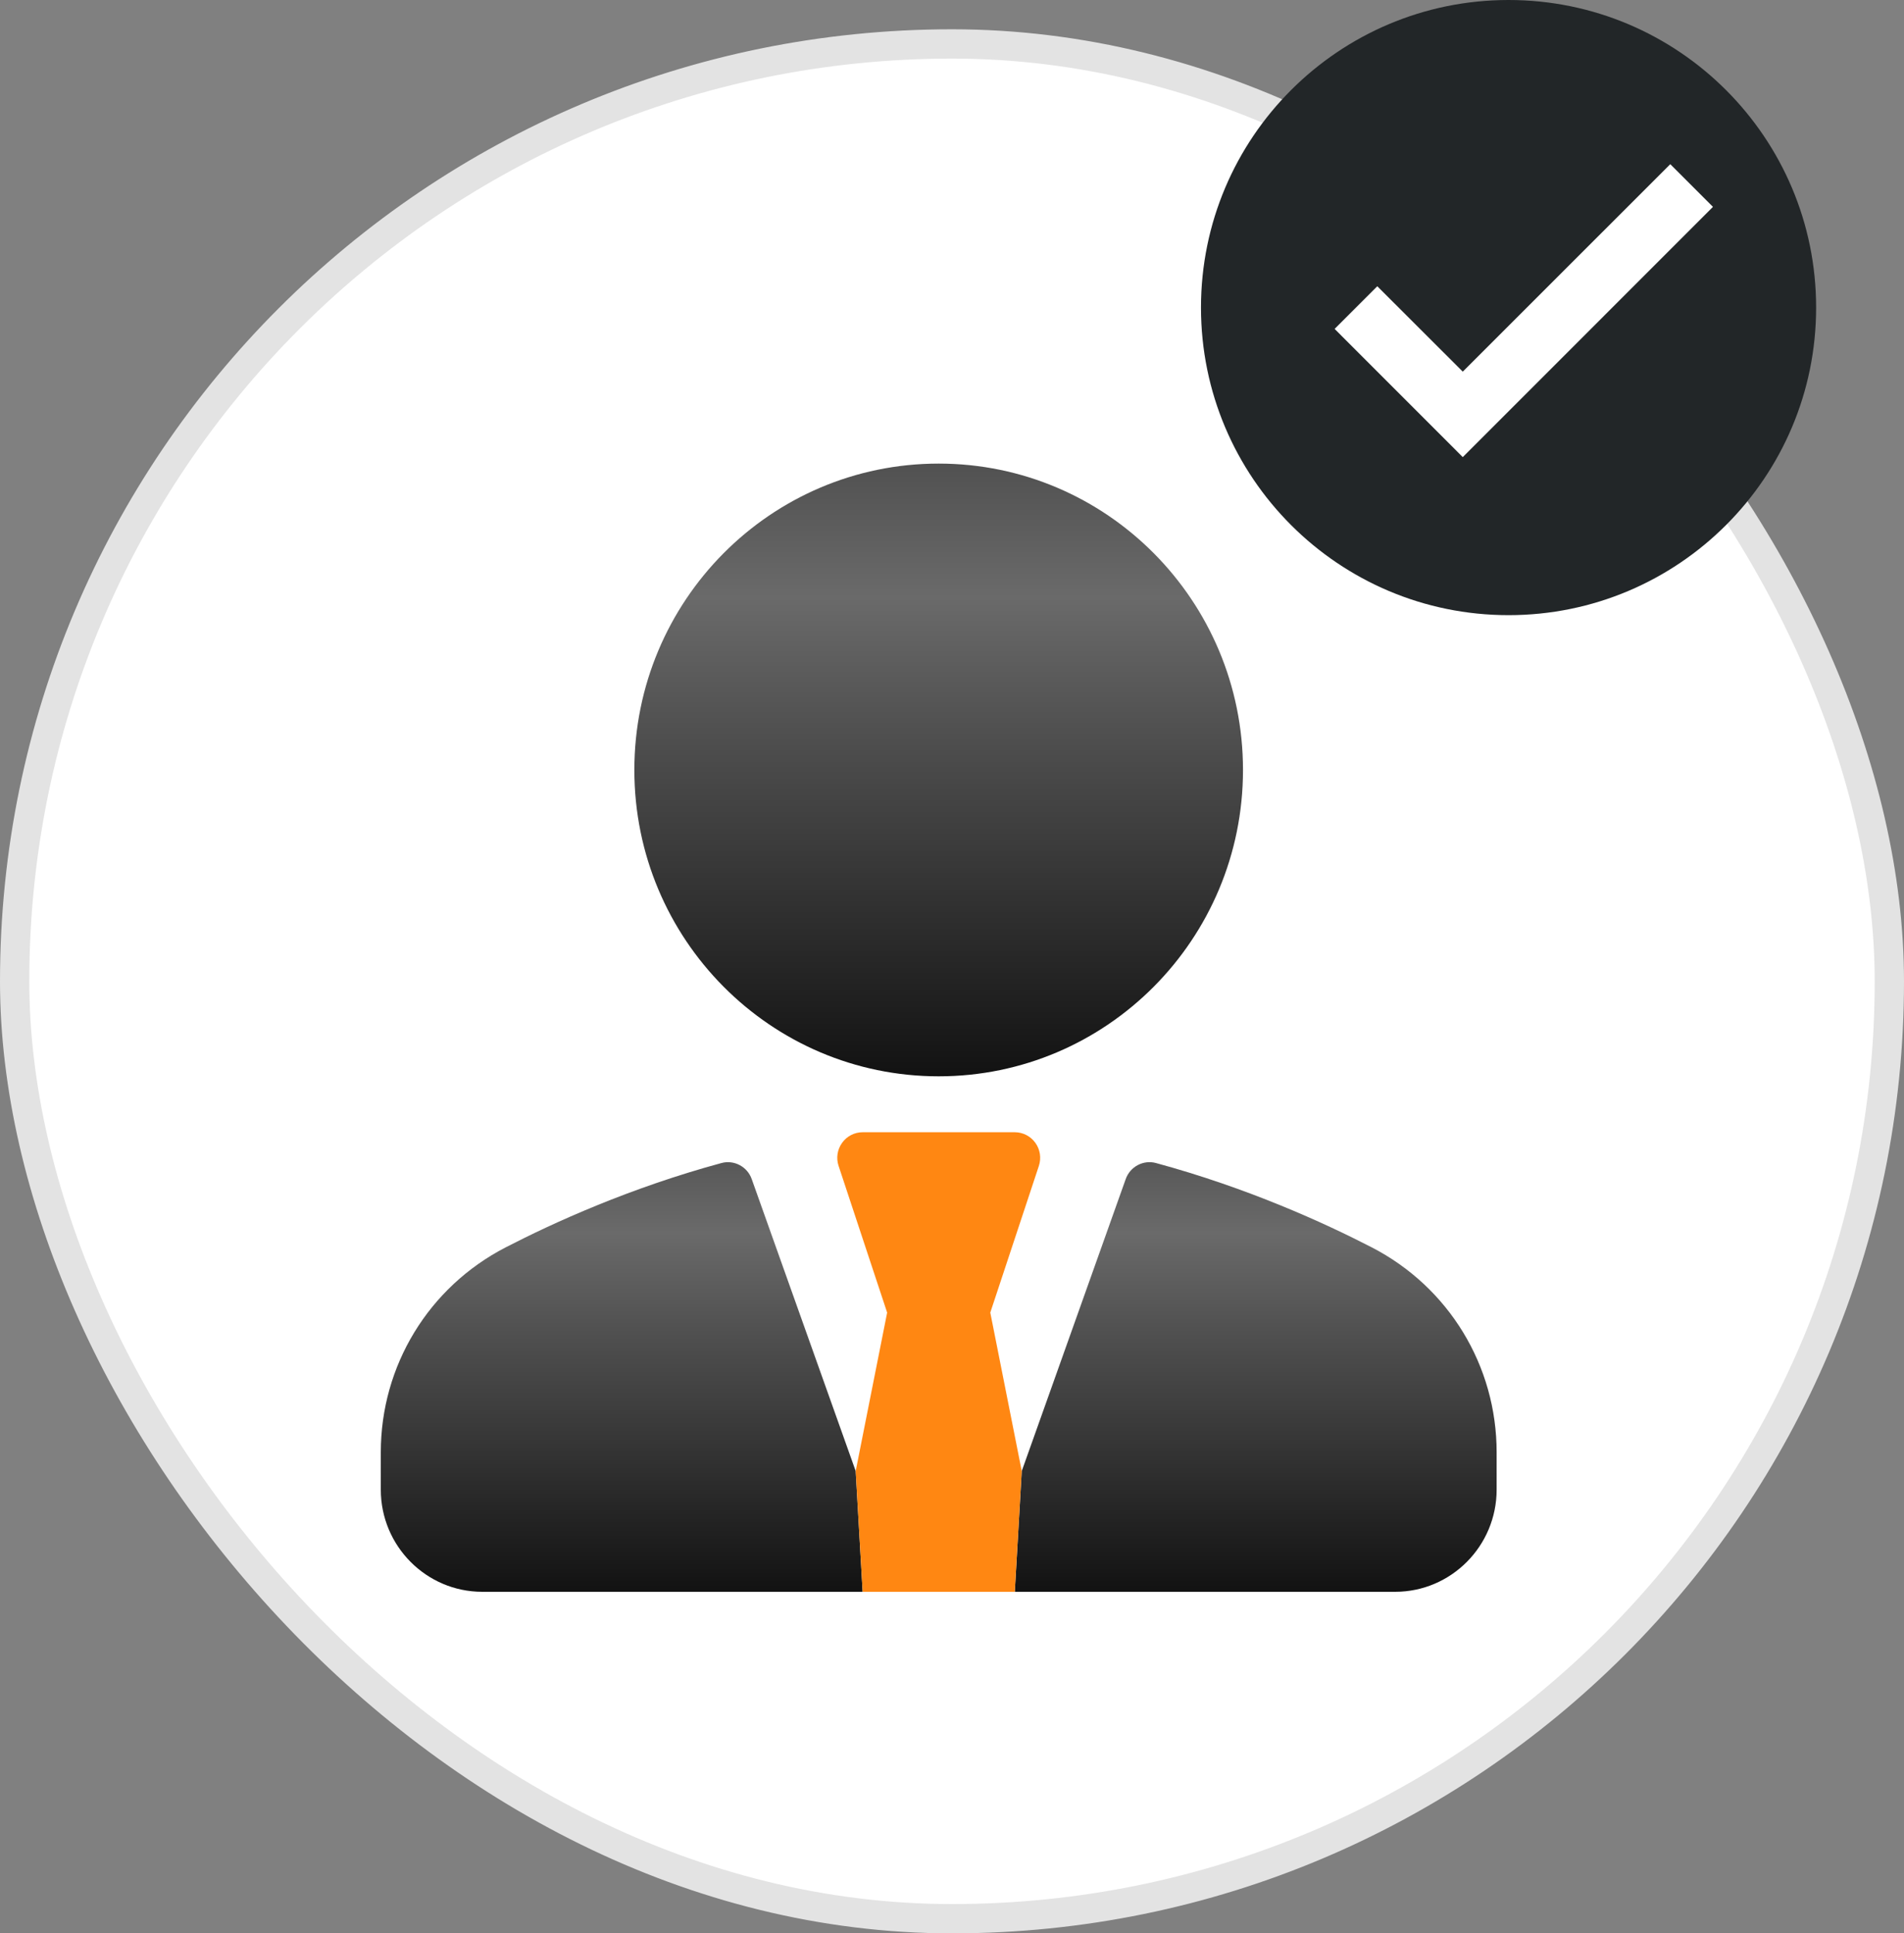 <svg width="65" height="66" viewBox="0 0 65 66" fill="none" xmlns="http://www.w3.org/2000/svg">
    <rect x="0" y="0" width="65" height="66" fill="#808080" stroke="none"/>
    <rect x="0.5" y="1.5" width="64" height="64" rx="32" fill="white" stroke="#E3E3E3"/>
    <path d="M32.045 36.743C37.783 36.743 42.434 32.061 42.434 26.285C42.434 20.509 37.783 15.826 32.045 15.826C26.308 15.826 21.656 20.509 21.656 26.285C21.656 32.061 26.308 36.743 32.045 36.743Z" fill="url(#paint0_linear)"/>
    <path fill-rule="evenodd" clip-rule="evenodd" d="M39.47 39.705C42.588 40.552 45.195 41.738 46.832 42.583C49.46 43.941 51.093 46.622 51.093 49.578V50.854C51.093 52.777 49.539 54.34 47.63 54.34H34.644L34.881 50.219L38.43 40.252C38.58 39.825 39.037 39.583 39.47 39.705ZM29.212 50.219L25.663 40.252C25.513 39.825 25.055 39.584 24.623 39.705C21.505 40.552 18.898 41.738 17.261 42.583C14.633 43.941 13 46.622 13 49.578V50.854C13 52.777 14.554 54.34 16.463 54.34H29.449L29.212 50.219Z" fill="url(#paint1_linear)"/>
    <path d="M34.881 50.219L33.807 44.809L35.466 39.8C35.553 39.534 35.51 39.241 35.346 39.014C35.183 38.787 34.923 38.652 34.644 38.652H29.449C29.17 38.652 28.91 38.787 28.748 39.014C28.584 39.241 28.54 39.534 28.628 39.8L30.286 44.809L29.212 50.219L29.449 54.34H34.644L34.881 50.219Z" fill="#FF8712"/>
    <path d="M62 10.5C62 16.299 57.299 21 51.5 21C45.701 21 41 16.299 41 10.5C41 4.701 45.701 0 51.5 0C57.299 0 62 4.701 62 10.5Z" fill="#222628"/>
    <path d="M57.021 5.605L49.937 12.687L47.019 9.772L45.562 11.228L49.937 15.605L58.478 7.062L57.021 5.605Z" fill="white"/>
    <defs>
        <linearGradient id="paint0_linear" x1="32.045" y1="15.826" x2="32.045" y2="36.743" gradientUnits="userSpaceOnUse">
            <stop stop-color="#515151"/>
            <stop offset="0.219" stop-color="#6A6A6A"/>
            <stop offset="0.427" stop-color="#515151"/>
            <stop offset="1" stop-color="#121212"/>
        </linearGradient>
        <linearGradient id="paint1_linear" x1="32.047" y1="38.652" x2="32.047" y2="54.34" gradientUnits="userSpaceOnUse">
            <stop stop-color="#515151"/>
            <stop offset="0.219" stop-color="#6A6A6A"/>
            <stop offset="0.427" stop-color="#515151"/>
            <stop offset="1" stop-color="#121212"/>
        </linearGradient>
    </defs>
</svg>
